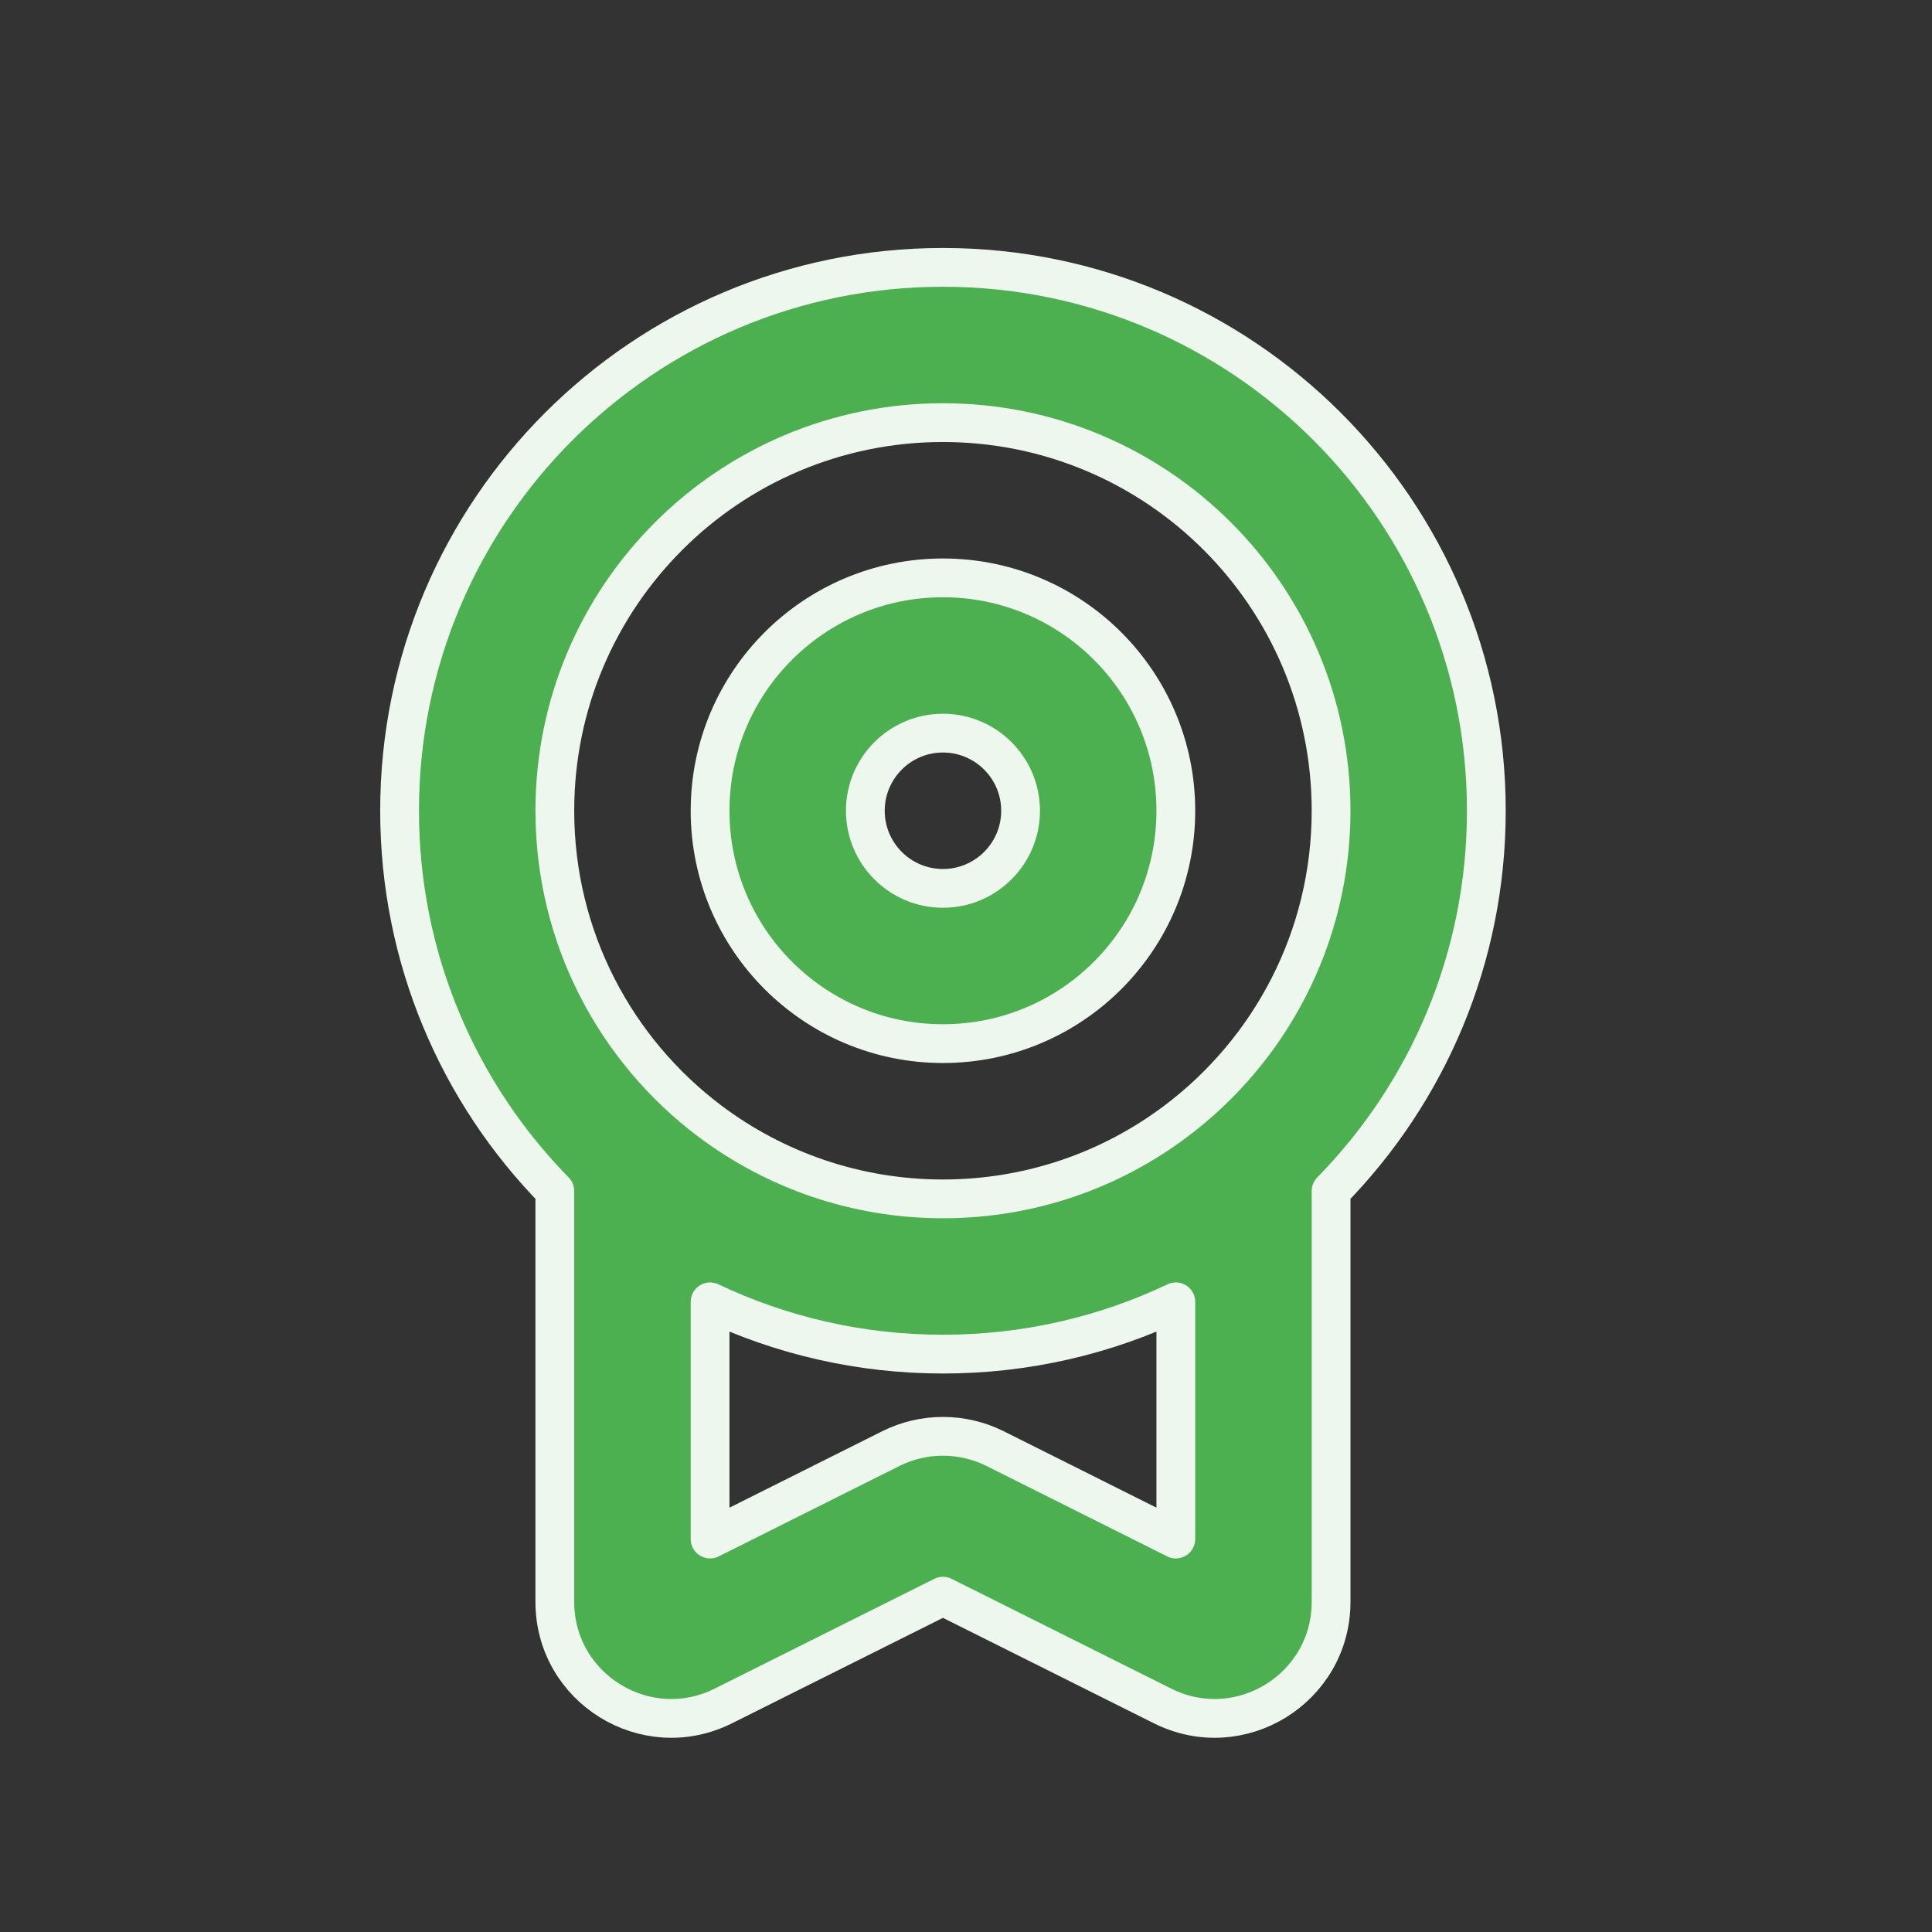 <svg width="28" height="28" viewBox="0 0 28 28" fill="none" xmlns="http://www.w3.org/2000/svg">
<rect x="0" y="0" width="28" height="28" fill="#333333" stroke="none"/>
<path fill-rule="evenodd" clip-rule="evenodd" d="M10.291 11.75C10.291 9.886 11.802 8.375 13.666 8.375C15.53 8.375 17.041 9.886 17.041 11.75C17.041 13.614 15.53 15.125 13.666 15.125C11.802 15.125 10.291 13.614 10.291 11.75ZM13.666 10.625C13.045 10.625 12.541 11.129 12.541 11.75C12.541 12.371 13.045 12.875 13.666 12.875C14.287 12.875 14.791 12.371 14.791 11.75C14.791 11.129 14.287 10.625 13.666 10.625Z" fill="#4CAF50"/>
<path fill-rule="evenodd" clip-rule="evenodd" d="M19.291 17.261C20.683 15.841 21.541 13.896 21.541 11.75C21.541 7.401 18.015 3.875 13.666 3.875C9.317 3.875 5.791 7.401 5.791 11.75C5.791 13.896 6.649 15.841 8.041 17.261V23.215C8.041 24.469 9.361 25.285 10.483 24.724L13.666 23.133L16.849 24.724C17.971 25.285 19.291 24.469 19.291 23.215V17.261ZM13.666 6.125C10.559 6.125 8.041 8.643 8.041 11.75C8.041 13.59 8.925 15.224 10.29 16.25C11.231 16.956 12.4 17.375 13.666 17.375C14.932 17.375 16.101 16.957 17.041 16.25C18.407 15.224 19.291 13.59 19.291 11.75C19.291 8.643 16.773 6.125 13.666 6.125ZM17.041 18.867C16.018 19.353 14.874 19.625 13.666 19.625C12.458 19.625 11.314 19.353 10.291 18.867V22.305L12.911 20.994C13.386 20.757 13.946 20.757 14.421 20.994L17.041 22.305V18.867Z" fill="#4CAF50"/>
<path fill-rule="evenodd" clip-rule="evenodd" d="M10.291 11.75C10.291 9.886 11.802 8.375 13.666 8.375C15.53 8.375 17.041 9.886 17.041 11.75C17.041 13.614 15.53 15.125 13.666 15.125C11.802 15.125 10.291 13.614 10.291 11.75ZM13.666 10.625C13.045 10.625 12.541 11.129 12.541 11.75C12.541 12.371 13.045 12.875 13.666 12.875C14.287 12.875 14.791 12.371 14.791 11.75C14.791 11.129 14.287 10.625 13.666 10.625Z" stroke="#EDF7EE" stroke-width="0.562" stroke-linejoin="round"/>
<path fill-rule="evenodd" clip-rule="evenodd" d="M19.291 17.261C20.683 15.841 21.541 13.896 21.541 11.75C21.541 7.401 18.015 3.875 13.666 3.875C9.317 3.875 5.791 7.401 5.791 11.75C5.791 13.896 6.649 15.841 8.041 17.261V23.215C8.041 24.469 9.361 25.285 10.483 24.724L13.666 23.133L16.849 24.724C17.971 25.285 19.291 24.469 19.291 23.215V17.261ZM13.666 6.125C10.559 6.125 8.041 8.643 8.041 11.75C8.041 13.59 8.925 15.224 10.29 16.25C11.231 16.956 12.4 17.375 13.666 17.375C14.932 17.375 16.101 16.957 17.041 16.25C18.407 15.224 19.291 13.59 19.291 11.75C19.291 8.643 16.773 6.125 13.666 6.125ZM17.041 18.867C16.018 19.353 14.874 19.625 13.666 19.625C12.458 19.625 11.314 19.353 10.291 18.867V22.305L12.911 20.994C13.386 20.757 13.946 20.757 14.421 20.994L17.041 22.305V18.867Z" stroke="#EDF7EE" stroke-width="0.562" stroke-linejoin="round"/>
</svg>
